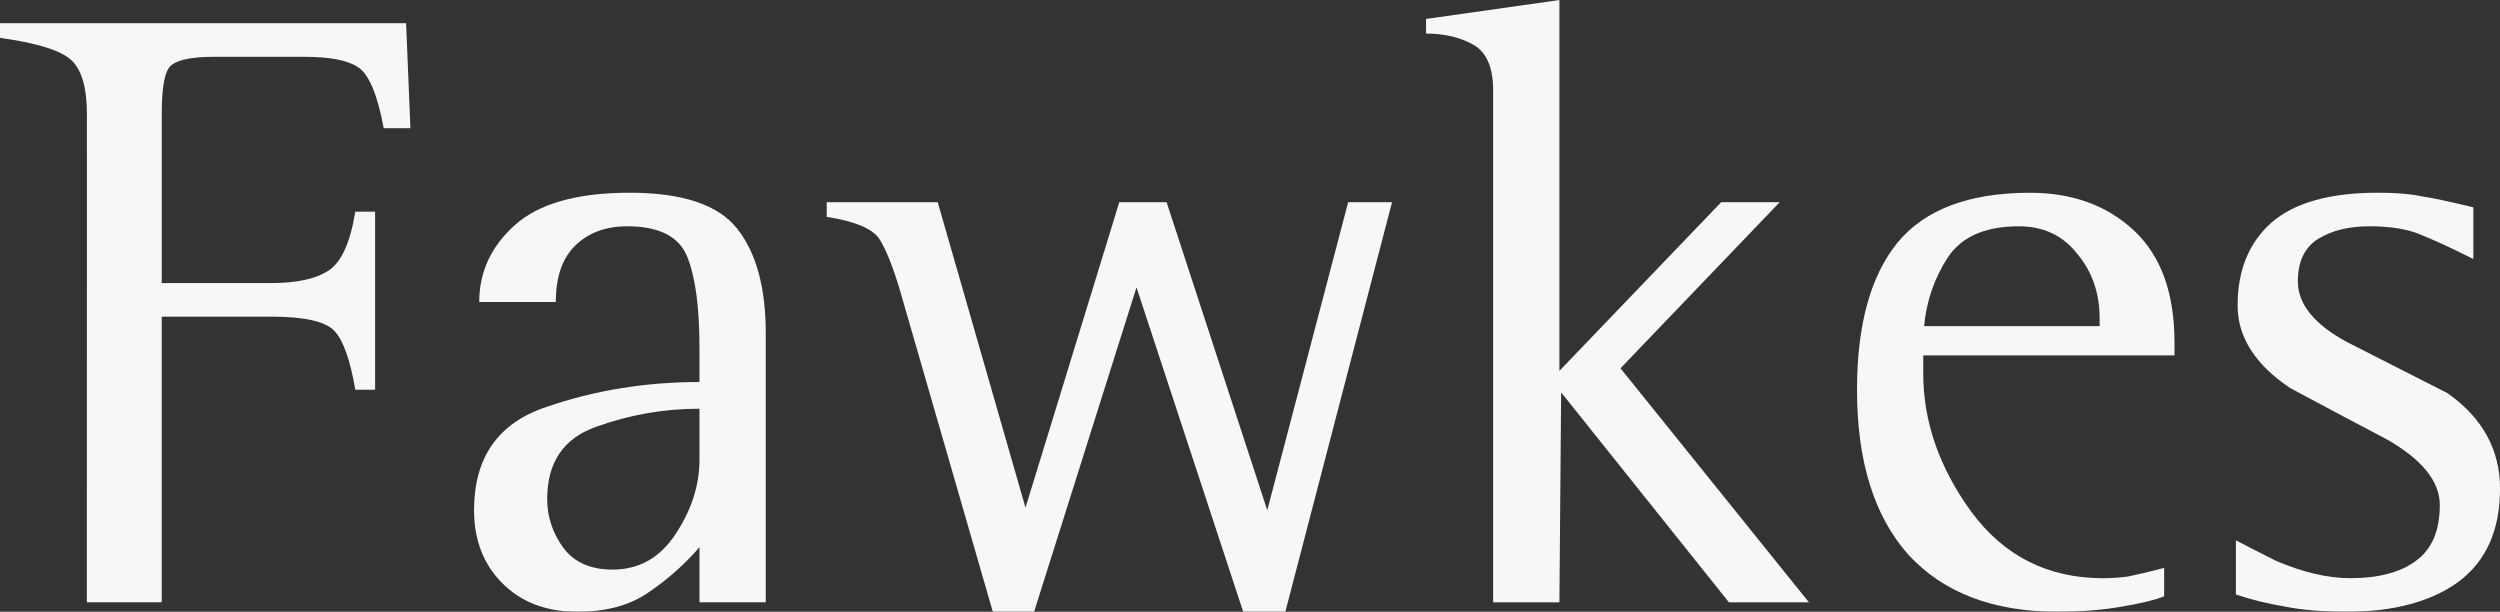 <?xml version="1.0" encoding="UTF-8" standalone="no"?>
<!-- Created with Inkscape (http://www.inkscape.org/) -->

<svg
   xmlns:dc="http://purl.org/dc/elements/1.1/"
   xmlns:cc="http://creativecommons.org/ns#"
   xmlns:rdf="http://www.w3.org/1999/02/22-rdf-syntax-ns#"
   xmlns:svg="http://www.w3.org/2000/svg"
   xmlns="http://www.w3.org/2000/svg"
   xmlns:sodipodi="http://sodipodi.sourceforge.net/DTD/sodipodi-0.dtd"
   xmlns:inkscape="http://www.inkscape.org/namespaces/inkscape"
   width="130.772mm"
   height="32mm"
   viewBox="0 0 130.772 32"
   version="1.1"
   id="svg8"
   inkscape:version="0.92.3 (2405546, 2018-03-11)"
   sodipodi:docname="fawkes-logo.svg">
  <rect x="0" y="0" width="130.772" height="32" fill="#333333" stroke="none"/>
  <defs
     id="defs2" />
  <sodipodi:namedview
     id="base"
     pagecolor="#ffffff"
     bordercolor="#666666"
     borderopacity="1.0"
     inkscape:pageopacity="0.0"
     inkscape:pageshadow="2"
     inkscape:zoom="1.03"
     inkscape:cx="193.5391"
     inkscape:cy="-2.6381785"
     inkscape:document-units="mm"
     inkscape:current-layer="layer1"
     showgrid="false"
     fit-margin-top="0"
     fit-margin-left="0"
     fit-margin-right="0"
     fit-margin-bottom="0"
     inkscape:window-width="1920"
     inkscape:window-height="1016"
     inkscape:window-x="0"
     inkscape:window-y="27"
     inkscape:window-maximized="1"
     inkscape:pagecheckerboard="true" />
  <g
     inkscape:label="Layer 1"
     inkscape:groupmode="layer"
     id="layer1"
     transform="translate(-42.181,-36.505)">
    <g
       aria-label="Fawkes"
       style="font-style:normal;font-variant:normal;font-weight:normal;font-stretch:normal;font-size:11.252px;line-height:25.27px;font-family:ATRotisSemiSerif;-inkscape-font-specification:ATRotisSemiSerif;letter-spacing:0px;word-spacing:0px;opacity:0.96;fill:#ffffff;fill-opacity:1;stroke:none;stroke-width:0.234px;stroke-linecap:butt;stroke-linejoin:miter;stroke-opacity:1"
       id="text817">
      <path
         d="m 46.727,42.446 q 0,-2.025 -0.81,-2.79 -0.81,-0.765 -3.736,-1.17 V 37.72 H 63.424 l 0.225,5.491 H 62.254 Q 61.759,40.556 60.904,40.016 60.094,39.476 58.113,39.476 h -4.726 q -1.89,0 -2.34,0.54 -0.405,0.495 -0.405,2.43 v 8.866 h 5.716 q 1.98,0 2.97,-0.63 1.035,-0.63 1.44,-3.105 h 1.035 v 9.316 h -1.035 q -0.405,-2.34 -1.08,-3.06 -0.675,-0.765 -3.331,-0.765 h -5.716 v 14.942 h -3.916 z"
         style="font-size:45.007px;fill:#ffffff;stroke-width:0.234px"
         id="path885" />
      <path
         d="m 78.77,65.13 q -1.215,1.395 -2.7,2.385 -1.44,0.99 -3.691,0.99 -2.43,0 -3.916,-1.485 -1.485,-1.485 -1.485,-3.826 0,-4.141 3.781,-5.401 3.781,-1.305 8.011,-1.305 v -1.755 q 0,-3.195 -0.63,-4.771 -0.63,-1.62 -3.15,-1.62 -1.71,0 -2.745,1.035 -0.99,0.99 -0.99,2.925 h -4.006 q 0,-2.34 1.845,-4.006 1.89,-1.71 6.031,-1.71 4.141,0 5.626,1.89 1.485,1.89 1.485,5.446 v 14.087 h -3.466 z m 0,-7.246 q -2.79,0 -5.401,0.945 -2.565,0.9 -2.565,3.781 0,1.395 0.855,2.565 0.855,1.125 2.565,1.125 2.07,0 3.286,-1.845 1.26,-1.89 1.26,-3.916 z"
         style="font-size:45.007px;fill:#ffffff;stroke-width:0.234px"
         id="path887" />
      <path
         d="m 89.251,51.673 q -0.54,-1.8 -1.035,-2.61 -0.495,-0.855 -2.79,-1.215 v -0.765 h 5.806 l 4.591,15.977 4.906,-15.977 h 2.475 l 5.266,16.113 4.231,-16.113 h 2.295 l -5.581,21.423 h -2.205 l -5.581,-16.968 -5.356,16.968 h -2.16 z"
         style="font-size:45.007px;fill:#ffffff;stroke-width:0.234px"
         id="path889" />
      <path
         d="m 120.286,41.231 q 0,-1.8 -1.035,-2.385 -1.035,-0.585 -2.475,-0.585 v -0.765 l 6.976,-0.99 v 19.398 l 8.461,-8.821 h 3.06 l -8.326,8.686 9.857,12.242 h -4.186 l -8.776,-10.982 -0.09,10.982 h -3.466 z"
         style="font-size:45.007px;fill:#ffffff;stroke-width:0.234px"
         id="path891" />
      <path
         d="m 155.386,67.695 q -0.63,0.27 -2.205,0.54 -1.53,0.27 -3.376,0.27 -5.041,0 -7.786,-2.97 -2.7,-3.015 -2.7,-8.641 0,-5.086 2.115,-7.696 2.16,-2.61 6.931,-2.61 3.331,0 5.446,1.98 2.115,1.98 2.115,5.851 v 0.675 H 142.784 v 0.945 q 0,3.781 2.52,7.246 2.565,3.466 6.886,3.466 0.63,0 1.305,-0.09 0.675,-0.135 1.89,-0.45 z m -3.376,-14.537 q 0,-1.98 -1.17,-3.376 -1.125,-1.44 -3.06,-1.44 -2.655,0 -3.736,1.665 -1.035,1.62 -1.215,3.556 h 9.181 z"
         style="font-size:45.007px;fill:#ffffff;stroke-width:0.234px"
         id="path893" />
      <path
         d="m 171.558,50.052 q -1.8,-0.9 -2.835,-1.305 -0.99,-0.405 -2.61,-0.405 -1.62,0 -2.7,0.675 -1.035,0.675 -1.035,2.205 0,1.8 2.61,3.195 2.655,1.35 5.221,2.655 2.745,1.935 2.745,4.996 0,3.241 -2.16,4.861 -2.16,1.575 -5.851,1.575 -1.89,0 -3.241,-0.27 -1.35,-0.225 -2.565,-0.63 v -2.835 q 1.035,0.54 2.115,1.08 2.115,0.9 3.871,0.9 2.205,0 3.421,-0.9 1.26,-0.9 1.26,-2.925 0,-1.845 -2.745,-3.421 -2.565,-1.35 -5.086,-2.7 -2.745,-1.845 -2.745,-4.321 0,-2.745 1.755,-4.321 1.8,-1.575 5.581,-1.575 1.395,0 2.25,0.18 0.9,0.135 2.745,0.585 z"
         style="font-size:45.007px;fill:#ffffff;stroke-width:0.234px"
         id="path895" />
    </g>
  </g>
</svg>
